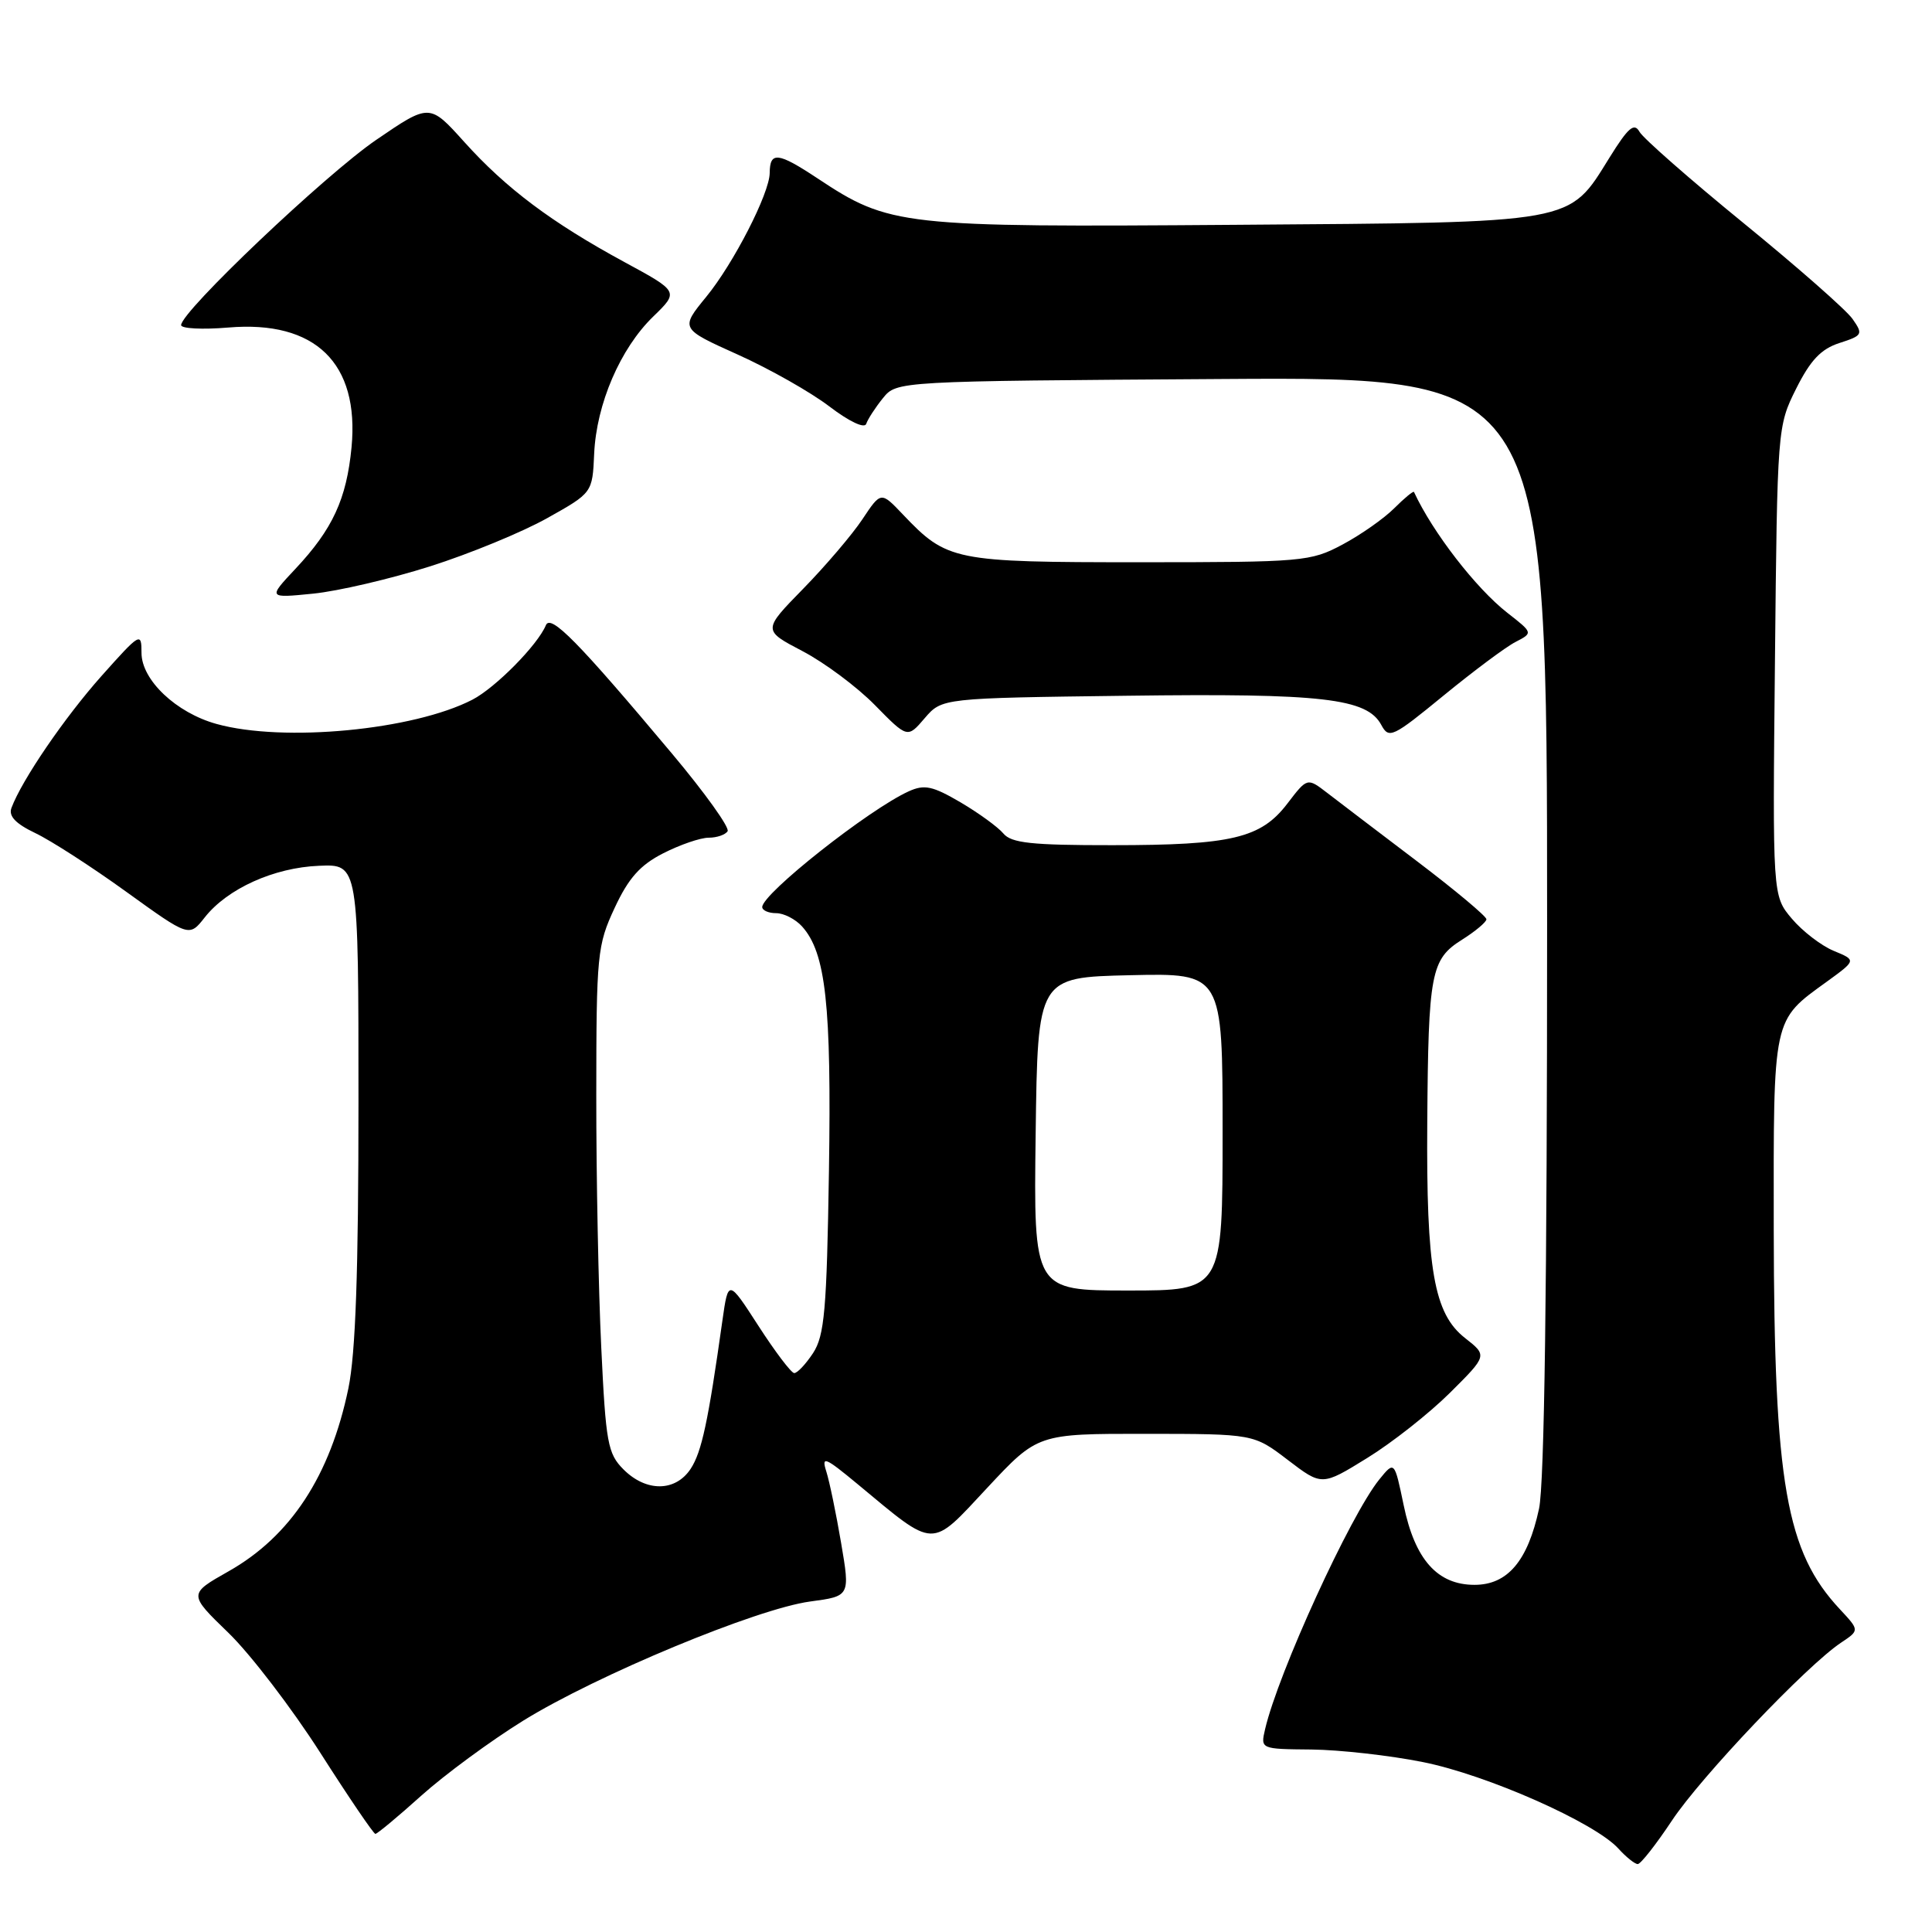 <?xml version="1.0" encoding="UTF-8" standalone="no"?>
<!DOCTYPE svg PUBLIC "-//W3C//DTD SVG 1.1//EN" "http://www.w3.org/Graphics/SVG/1.1/DTD/svg11.dtd" >
<svg xmlns="http://www.w3.org/2000/svg" xmlns:xlink="http://www.w3.org/1999/xlink" version="1.1" viewBox="0 0 256 256">
 <g >
 <path fill="currentColor"
d=" M 221.53 241.25 C 225.37 235.45 239.41 220.68 243.95 217.66 C 246.40 216.03 246.40 216.03 243.82 213.26 C 236.66 205.62 235.08 196.57 235.03 162.97 C 235.00 134.55 234.83 135.31 242.10 130.05 C 245.98 127.23 245.98 127.23 242.97 125.99 C 241.31 125.30 238.82 123.38 237.42 121.72 C 234.87 118.70 234.87 118.70 235.19 87.60 C 235.50 56.72 235.52 56.46 238.00 51.50 C 239.89 47.73 241.29 46.24 243.74 45.45 C 246.80 44.46 246.90 44.30 245.47 42.26 C 244.65 41.08 238.15 35.37 231.04 29.57 C 223.93 23.77 217.72 18.32 217.24 17.46 C 216.54 16.21 215.74 16.90 213.27 20.88 C 207.78 29.70 209.13 29.46 163.66 29.79 C 119.32 30.12 117.87 29.96 108.32 23.63 C 103.08 20.16 102.01 20.04 101.99 22.92 C 101.97 25.61 97.21 34.90 93.58 39.33 C 90.13 43.55 90.13 43.55 97.77 46.99 C 101.97 48.88 107.43 51.97 109.90 53.86 C 112.54 55.87 114.56 56.82 114.78 56.16 C 114.99 55.54 115.98 54.01 116.99 52.76 C 118.82 50.50 118.82 50.50 161.91 50.22 C 205.00 49.94 205.00 49.94 205.00 122.42 C 205.00 170.30 204.64 196.60 203.93 199.91 C 202.44 206.84 199.76 210.00 195.38 210.00 C 190.46 210.00 187.48 206.65 185.99 199.43 C 184.77 193.57 184.77 193.57 182.77 196.03 C 178.92 200.78 169.36 221.69 167.63 229.13 C 167.02 231.76 167.02 231.76 173.78 231.82 C 177.49 231.86 184.13 232.60 188.52 233.48 C 196.99 235.16 211.34 241.51 214.45 244.95 C 215.47 246.08 216.63 247.00 217.01 247.00 C 217.40 247.00 219.43 244.41 221.53 241.25 Z  M 55.84 237.92 C 58.95 235.13 65.03 230.66 69.34 227.99 C 79.11 221.95 100.28 213.16 107.34 212.21 C 112.65 211.50 112.65 211.50 111.45 204.44 C 110.79 200.55 109.91 196.30 109.49 194.98 C 108.82 192.87 109.30 193.06 113.62 196.64 C 124.08 205.32 123.21 205.29 130.81 197.15 C 137.50 189.98 137.50 189.98 151.81 189.99 C 166.12 190.00 166.12 190.00 170.64 193.45 C 175.16 196.90 175.16 196.90 181.15 193.20 C 184.45 191.17 189.38 187.28 192.12 184.56 C 197.09 179.62 197.09 179.62 194.13 177.30 C 190.00 174.07 188.98 168.24 189.12 148.70 C 189.26 128.88 189.60 127.11 193.72 124.52 C 195.48 123.41 196.94 122.19 196.96 121.81 C 196.98 121.44 192.84 117.97 187.75 114.11 C 182.66 110.25 177.31 106.18 175.86 105.06 C 173.22 103.03 173.22 103.03 170.59 106.47 C 167.08 111.07 163.23 111.99 147.37 111.99 C 136.70 112.00 134.00 111.71 132.95 110.44 C 132.24 109.59 129.68 107.73 127.27 106.31 C 123.56 104.14 122.49 103.91 120.40 104.86 C 115.11 107.27 101.00 118.42 101.00 120.19 C 101.00 120.63 101.83 121.00 102.85 121.00 C 103.86 121.00 105.40 121.79 106.27 122.75 C 109.43 126.25 110.18 133.14 109.84 155.17 C 109.55 173.63 109.25 176.97 107.73 179.30 C 106.75 180.78 105.63 181.97 105.23 181.94 C 104.83 181.91 102.70 179.10 100.50 175.69 C 96.50 169.50 96.50 169.50 95.72 175.00 C 93.83 188.43 92.98 192.38 91.52 194.62 C 89.51 197.68 85.63 197.72 82.62 194.71 C 80.53 192.62 80.27 191.20 79.67 178.55 C 79.30 170.92 79.00 155.87 79.01 145.09 C 79.02 126.48 79.14 125.24 81.44 120.31 C 83.28 116.35 84.82 114.62 87.89 113.06 C 90.11 111.93 92.81 111.00 93.90 111.00 C 94.99 111.00 96.12 110.61 96.41 110.14 C 96.71 109.67 93.40 105.05 89.07 99.89 C 76.60 85.02 72.96 81.32 72.33 82.85 C 71.24 85.47 65.66 91.12 62.60 92.71 C 54.78 96.75 37.56 98.39 28.70 95.93 C 23.34 94.45 18.75 90.10 18.75 86.51 C 18.75 83.72 18.58 83.82 13.46 89.56 C 8.57 95.05 2.90 103.34 1.52 107.05 C 1.11 108.13 2.06 109.14 4.68 110.39 C 6.74 111.37 12.17 114.87 16.75 118.18 C 25.07 124.18 25.07 124.18 27.13 121.56 C 30.13 117.75 36.30 114.96 42.28 114.72 C 47.50 114.50 47.50 114.50 47.50 146.00 C 47.50 168.51 47.12 179.35 46.16 183.98 C 43.75 195.56 38.50 203.57 30.28 208.21 C 24.96 211.22 24.96 211.22 30.27 216.36 C 33.19 219.19 38.66 226.34 42.44 232.25 C 46.21 238.16 49.50 243.00 49.74 243.00 C 49.98 243.00 52.73 240.72 55.84 237.92 Z  M 149.32 92.19 C 175.25 91.85 181.14 92.53 183.03 96.06 C 184.04 97.94 184.53 97.70 191.30 92.15 C 195.26 88.91 199.54 85.71 200.82 85.06 C 203.14 83.86 203.14 83.86 199.73 81.20 C 195.58 77.96 189.83 70.53 187.36 65.19 C 187.28 65.02 186.10 65.99 184.74 67.35 C 183.38 68.71 180.30 70.87 177.88 72.16 C 173.66 74.41 172.67 74.50 151.00 74.50 C 126.33 74.50 125.50 74.33 119.62 68.15 C 116.73 65.11 116.73 65.11 114.27 68.81 C 112.92 70.84 109.39 74.98 106.43 78.01 C 101.05 83.51 101.05 83.51 106.34 86.28 C 109.26 87.81 113.58 91.03 115.94 93.44 C 120.25 97.83 120.25 97.83 122.53 95.16 C 124.82 92.50 124.82 92.50 149.32 92.19 Z  M 57.00 75.04 C 62.23 73.38 69.20 70.51 72.50 68.66 C 78.50 65.30 78.50 65.30 78.73 60.13 C 79.03 53.52 82.19 46.18 86.55 41.95 C 89.96 38.64 89.96 38.64 82.73 34.72 C 73.09 29.49 67.05 24.96 61.51 18.80 C 56.92 13.70 56.92 13.70 49.84 18.54 C 43.10 23.15 24.00 41.28 24.00 43.08 C 24.00 43.54 26.81 43.69 30.25 43.40 C 41.79 42.42 47.64 48.12 46.58 59.28 C 45.92 66.12 44.08 70.12 39.14 75.38 C 35.50 79.26 35.50 79.26 41.50 78.66 C 44.80 78.33 51.77 76.70 57.00 75.04 Z  M 137.23 150.25 C 137.50 129.50 137.50 129.50 149.75 129.22 C 162.00 128.94 162.00 128.94 162.00 149.97 C 162.00 171.00 162.00 171.00 149.48 171.00 C 136.96 171.00 136.96 171.00 137.23 150.25 Z "/>
</g>
</svg>